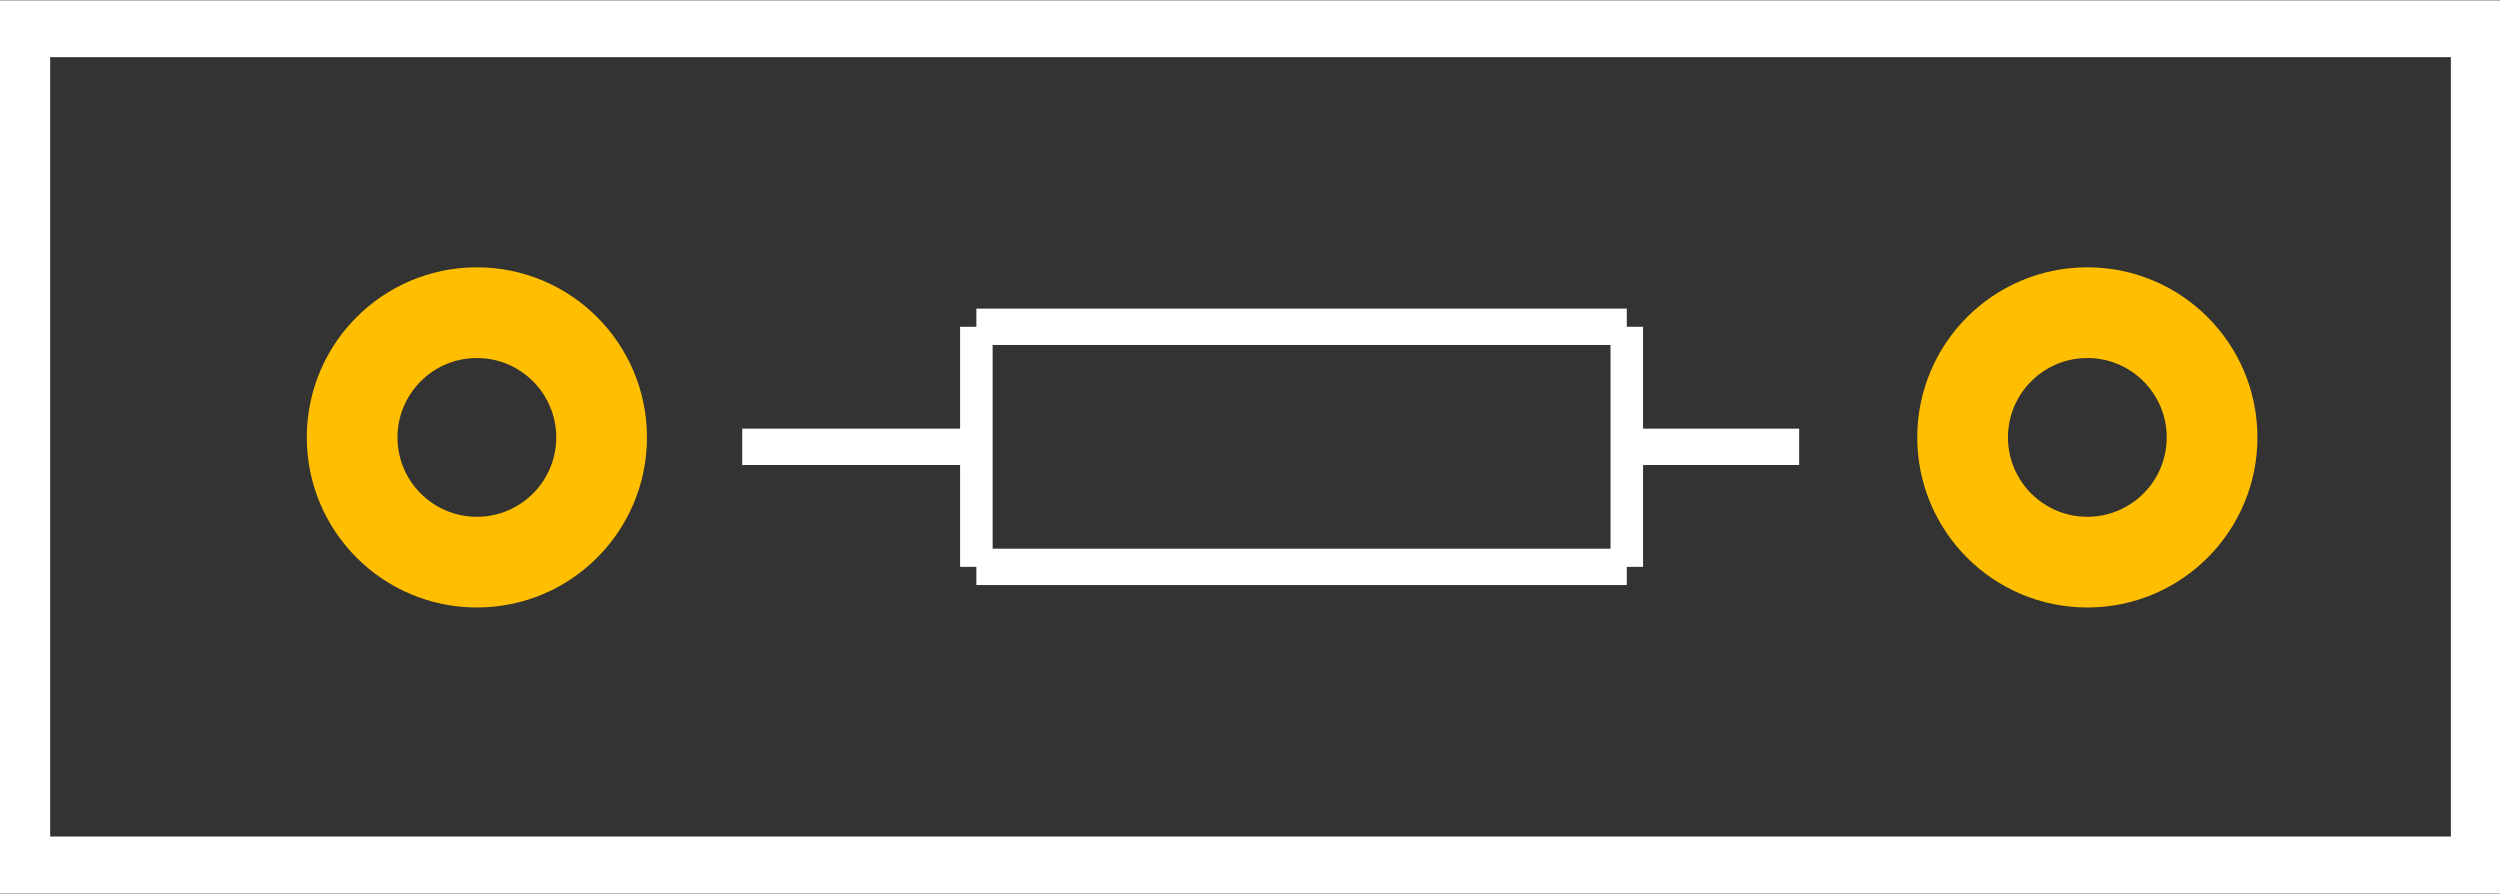 <?xml version="1.0" encoding="UTF-8" standalone="no"?>
<svg
 xmlns:dc="http://purl.org/dc/elements/1.1/"
 xmlns:cc="http://creativecommons.org/ns#"
 xmlns:rdf="http://www.w3.org/1999/02/22-rdf-syntax-ns#"
 xmlns:svg="http://www.w3.org/2000/svg"
 xmlns="http://www.w3.org/2000/svg"
 xmlns:sodipodi="http://sodipodi.sourceforge.net/DTD/sodipodi-0.dtd"
 xmlns:inkscape="http://www.inkscape.org/namespaces/inkscape"
 width="0.551in"
 version="1.2"
 height="0.197in"
 viewBox="0 0 551.181 196.85"
 id="svg5680"
 inkscape:version="0.91 r13725"
 sodipodi:docname="BPR58.svg">
<rect x="0" y="0" width="551.181" height="196.85" fill="#333333" stroke="none"/>
<defs
 id="defs5706" />
<sodipodi:namedview
 pagecolor="#c0c0c0"
 bordercolor="#666666"
 borderopacity="1"
 objecttolerance="10"
 gridtolerance="10"
 guidetolerance="10"
 inkscape:pageopacity="0"
 inkscape:pageshadow="2"
 inkscape:window-width="1920"
 inkscape:window-height="1056"
 id="namedview5704"
 showgrid="true"
 inkscape:zoom="21.19110641"
 inkscape:cx="23.558335099"
 inkscape:cy="7.2153164045"
 inkscape:window-x="0"
 inkscape:window-y="24"
 inkscape:window-maximized="1"
 inkscape:current-layer="svg5680"
 fit-margin-top="0"
 fit-margin-left="0"
 fit-margin-right="0"
 fit-margin-bottom="0">
<inkscape:grid
 type="xygrid"
 id="grid5729"
 units="mm"
 spacingx="39.37"
 spacingy="39.37"
 originx="-12.94"
 originy="41.224" />
</sodipodi:namedview>
<desc
 id="desc5682">Fritzing footprint SVG</desc>
<g
 id="silkscreen"
 transform="matrix(0.717,0,0,0.802,105.557,63.888)">
<rect
 style="opacity:1;fill:none;fill-opacity:1;stroke:#ffffff;stroke-width:15.528;stroke-miterlimit:4;stroke-dasharray:none;stroke-opacity:1"
 id="rect5731"
 width="753.728"
 height="229.786"
 x="-139.556"
 y="-71.853" />
<g
 id="g8398"
 transform="translate(6.008,0.04)">
<line
 style="stroke:#ffffff;stroke-width:10"
 id="line5685"
 x2="147"
 y2="43"
 x1="75"
 y1="43" />
<line
 style="stroke:#ffffff;stroke-width:10"
 id="line5687"
 x2="400"
 y2="43"
 x1="347"
 y1="43" />
<line
 style="stroke:#ffffff;stroke-width:10"
 id="line5689"
 x2="347"
 y2="10"
 x1="147"
 y1="10" />
<line
 style="stroke:#ffffff;stroke-width:10"
 id="line5691"
 x2="347"
 y2="76"
 x1="347"
 y1="10" />
<line
 style="stroke:#ffffff;stroke-width:10"
 id="line5693"
 x2="147"
 y2="76"
 x1="347"
 y1="76" />
<line
 style="stroke:#ffffff;stroke-width:10"
 id="line5695"
 x2="147"
 y2="10"
 x1="147"
 y1="76" />
</g>
</g>
<g
 id="copper0"
 transform="translate(78.015,53.378)">
<g
 id="copper1">
<!-- <rect width="55" x="10" y="15.5" fill="none" height="55" stroke="rgb(255, 191, 0)" stroke-width="20" />  -->
<circle
 cx="27.122"
 cy="42.95"
 r="27.5"
 id="connector0pin"
 style="fill:none;stroke:#ffbf00;stroke-width:20" />
<circle
 cx="382.186"
 cy="42.95"
 r="27.5"
 id="connector1pin"
 style="fill:none;stroke:#ffbf00;stroke-width:20" />
</g>
</g>
</svg>
